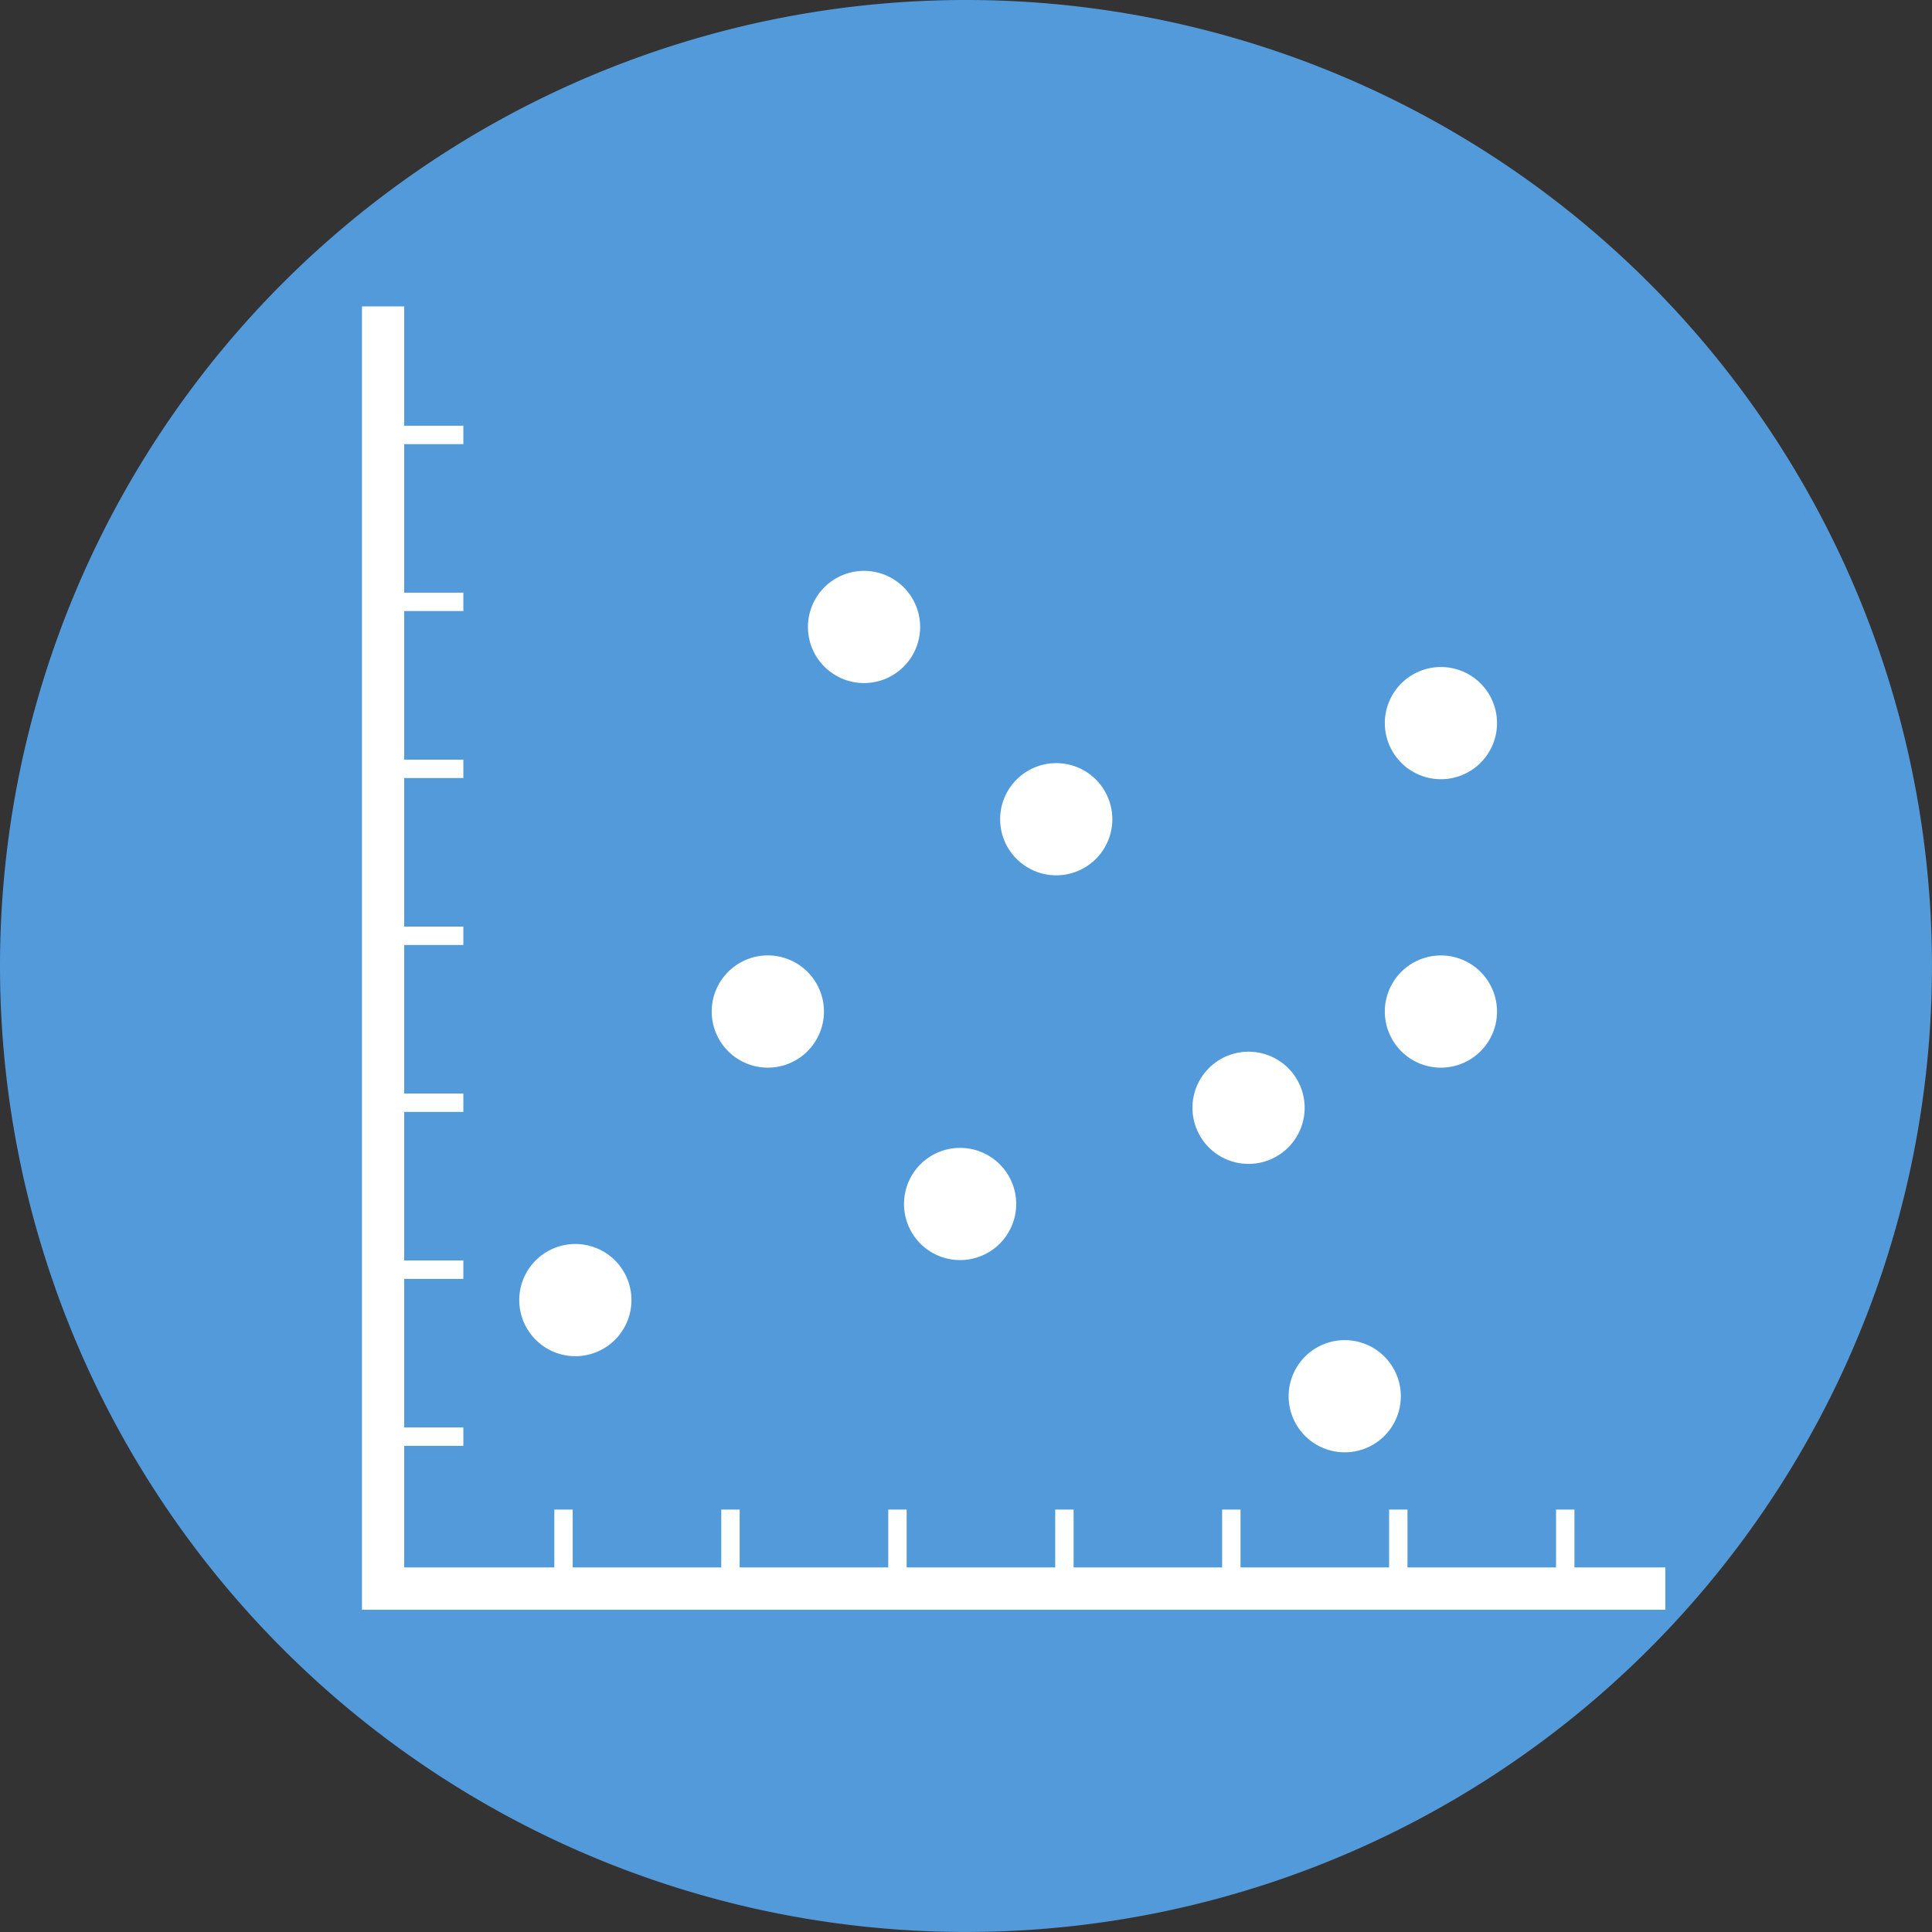 <svg xmlns="http://www.w3.org/2000/svg" xmlns:xlink="http://www.w3.org/1999/xlink" width="84.345" height="84.345" viewBox="0 0 84.345 84.345">
  <rect x="0" y="0" width="84.345" height="84.345" fill="#333333" stroke="none"/>
  <defs>
    <clipPath id="clip-path">
      <rect id="Rectángulo_18243" data-name="Rectángulo 18243" width="56.9" height="56.898" fill="#fff"/>
    </clipPath>
  </defs>
  <g id="Grupo_61022" data-name="Grupo 61022" transform="translate(-285 -3098.214)">
    <path id="shutterstock_1802230447" d="M42.172,0A42.172,42.172,0,1,1,0,42.172,42.172,42.172,0,0,1,42.172,0Z" transform="translate(285 3098.214)" fill="#529ad9"/>
    <g id="Grupo_60663" data-name="Grupo 60663" transform="translate(300.803 3111.591)">
      <path id="Trazado_129455" data-name="Trazado 129455" d="M0,0V56.9H56.9V55.052H1.843V0Z" transform="translate(0 0)" fill="#fff"/>
      <rect id="Rectángulo_18229" data-name="Rectángulo 18229" width="0.802" height="3.449" transform="translate(8.397 52.526)" fill="#fff"/>
      <rect id="Rectángulo_18230" data-name="Rectángulo 18230" width="0.803" height="3.449" transform="translate(15.685 52.526)" fill="#fff"/>
      <rect id="Rectángulo_18231" data-name="Rectángulo 18231" width="0.803" height="3.449" transform="translate(22.975 52.526)" fill="#fff"/>
      <rect id="Rectángulo_18232" data-name="Rectángulo 18232" width="0.803" height="3.449" transform="translate(30.264 52.526)" fill="#fff"/>
      <rect id="Rectángulo_18233" data-name="Rectángulo 18233" width="0.803" height="3.449" transform="translate(37.551 52.526)" fill="#fff"/>
      <rect id="Rectángulo_18234" data-name="Rectángulo 18234" width="0.802" height="3.449" transform="translate(44.841 52.526)" fill="#fff"/>
      <rect id="Rectángulo_18235" data-name="Rectángulo 18235" width="0.803" height="3.449" transform="translate(52.129 52.526)" fill="#fff"/>
      <rect id="Rectángulo_18236" data-name="Rectángulo 18236" width="3.449" height="0.802" transform="translate(0.976 48.941)" fill="#fff"/>
      <rect id="Rectángulo_18237" data-name="Rectángulo 18237" width="3.449" height="0.804" transform="translate(0.976 41.651)" fill="#fff"/>
      <rect id="Rectángulo_18238" data-name="Rectángulo 18238" width="3.449" height="0.802" transform="translate(0.976 34.363)" fill="#fff"/>
      <rect id="Rectángulo_18239" data-name="Rectángulo 18239" width="3.449" height="0.803" transform="translate(0.976 27.075)" fill="#fff"/>
      <rect id="Rectángulo_18240" data-name="Rectángulo 18240" width="3.449" height="0.802" transform="translate(0.976 19.787)" fill="#fff"/>
      <rect id="Rectángulo_18241" data-name="Rectángulo 18241" width="3.449" height="0.802" transform="translate(0.976 12.497)" fill="#fff"/>
      <rect id="Rectángulo_18242" data-name="Rectángulo 18242" width="3.449" height="0.804" transform="translate(0.976 5.209)" fill="#fff"/>
      <g id="Grupo_60662" data-name="Grupo 60662" transform="translate(0 0)">
        <g id="Grupo_60661" data-name="Grupo 60661" clip-path="url(#clip-path)">
          <path id="Trazado_129456" data-name="Trazado 129456" d="M6.7,42.394a2.449,2.449,0,1,1,2.45,2.449A2.451,2.451,0,0,1,6.7,42.394" transform="translate(0.166 0.987)" fill="#fff"/>
          <path id="Trazado_129457" data-name="Trazado 129457" d="M14.9,30.1a2.45,2.45,0,1,1,2.45,2.45A2.449,2.449,0,0,1,14.9,30.1" transform="translate(0.368 0.683)" fill="#fff"/>
          <path id="Trazado_129458" data-name="Trazado 129458" d="M43.577,30.1a2.449,2.449,0,1,1,2.45,2.45,2.448,2.448,0,0,1-2.45-2.45" transform="translate(1.077 0.683)" fill="#fff"/>
          <path id="Trazado_129459" data-name="Trazado 129459" d="M19,13.714a2.449,2.449,0,1,1,2.45,2.45A2.449,2.449,0,0,1,19,13.714" transform="translate(0.469 0.279)" fill="#fff"/>
          <path id="Trazado_129460" data-name="Trazado 129460" d="M23.093,38.3a2.449,2.449,0,1,1,2.449,2.448A2.448,2.448,0,0,1,23.093,38.3" transform="translate(0.57 0.886)" fill="#fff"/>
          <path id="Trazado_129461" data-name="Trazado 129461" d="M35.382,34.2a2.449,2.449,0,1,1,2.45,2.45,2.449,2.449,0,0,1-2.45-2.45" transform="translate(0.874 0.785)" fill="#fff"/>
          <path id="Trazado_129462" data-name="Trazado 129462" d="M39.48,46.491a2.449,2.449,0,1,1,2.449,2.448,2.449,2.449,0,0,1-2.449-2.448" transform="translate(0.975 1.088)" fill="#fff"/>
          <path id="Trazado_129463" data-name="Trazado 129463" d="M27.188,21.908a2.449,2.449,0,1,1,2.45,2.448,2.45,2.45,0,0,1-2.45-2.448" transform="translate(0.672 0.481)" fill="#fff"/>
          <path id="Trazado_129464" data-name="Trazado 129464" d="M43.577,17.811a2.449,2.449,0,1,1,2.45,2.45,2.451,2.451,0,0,1-2.45-2.45" transform="translate(1.077 0.38)" fill="#fff"/>
        </g>
      </g>
    </g>
  </g>
</svg>
